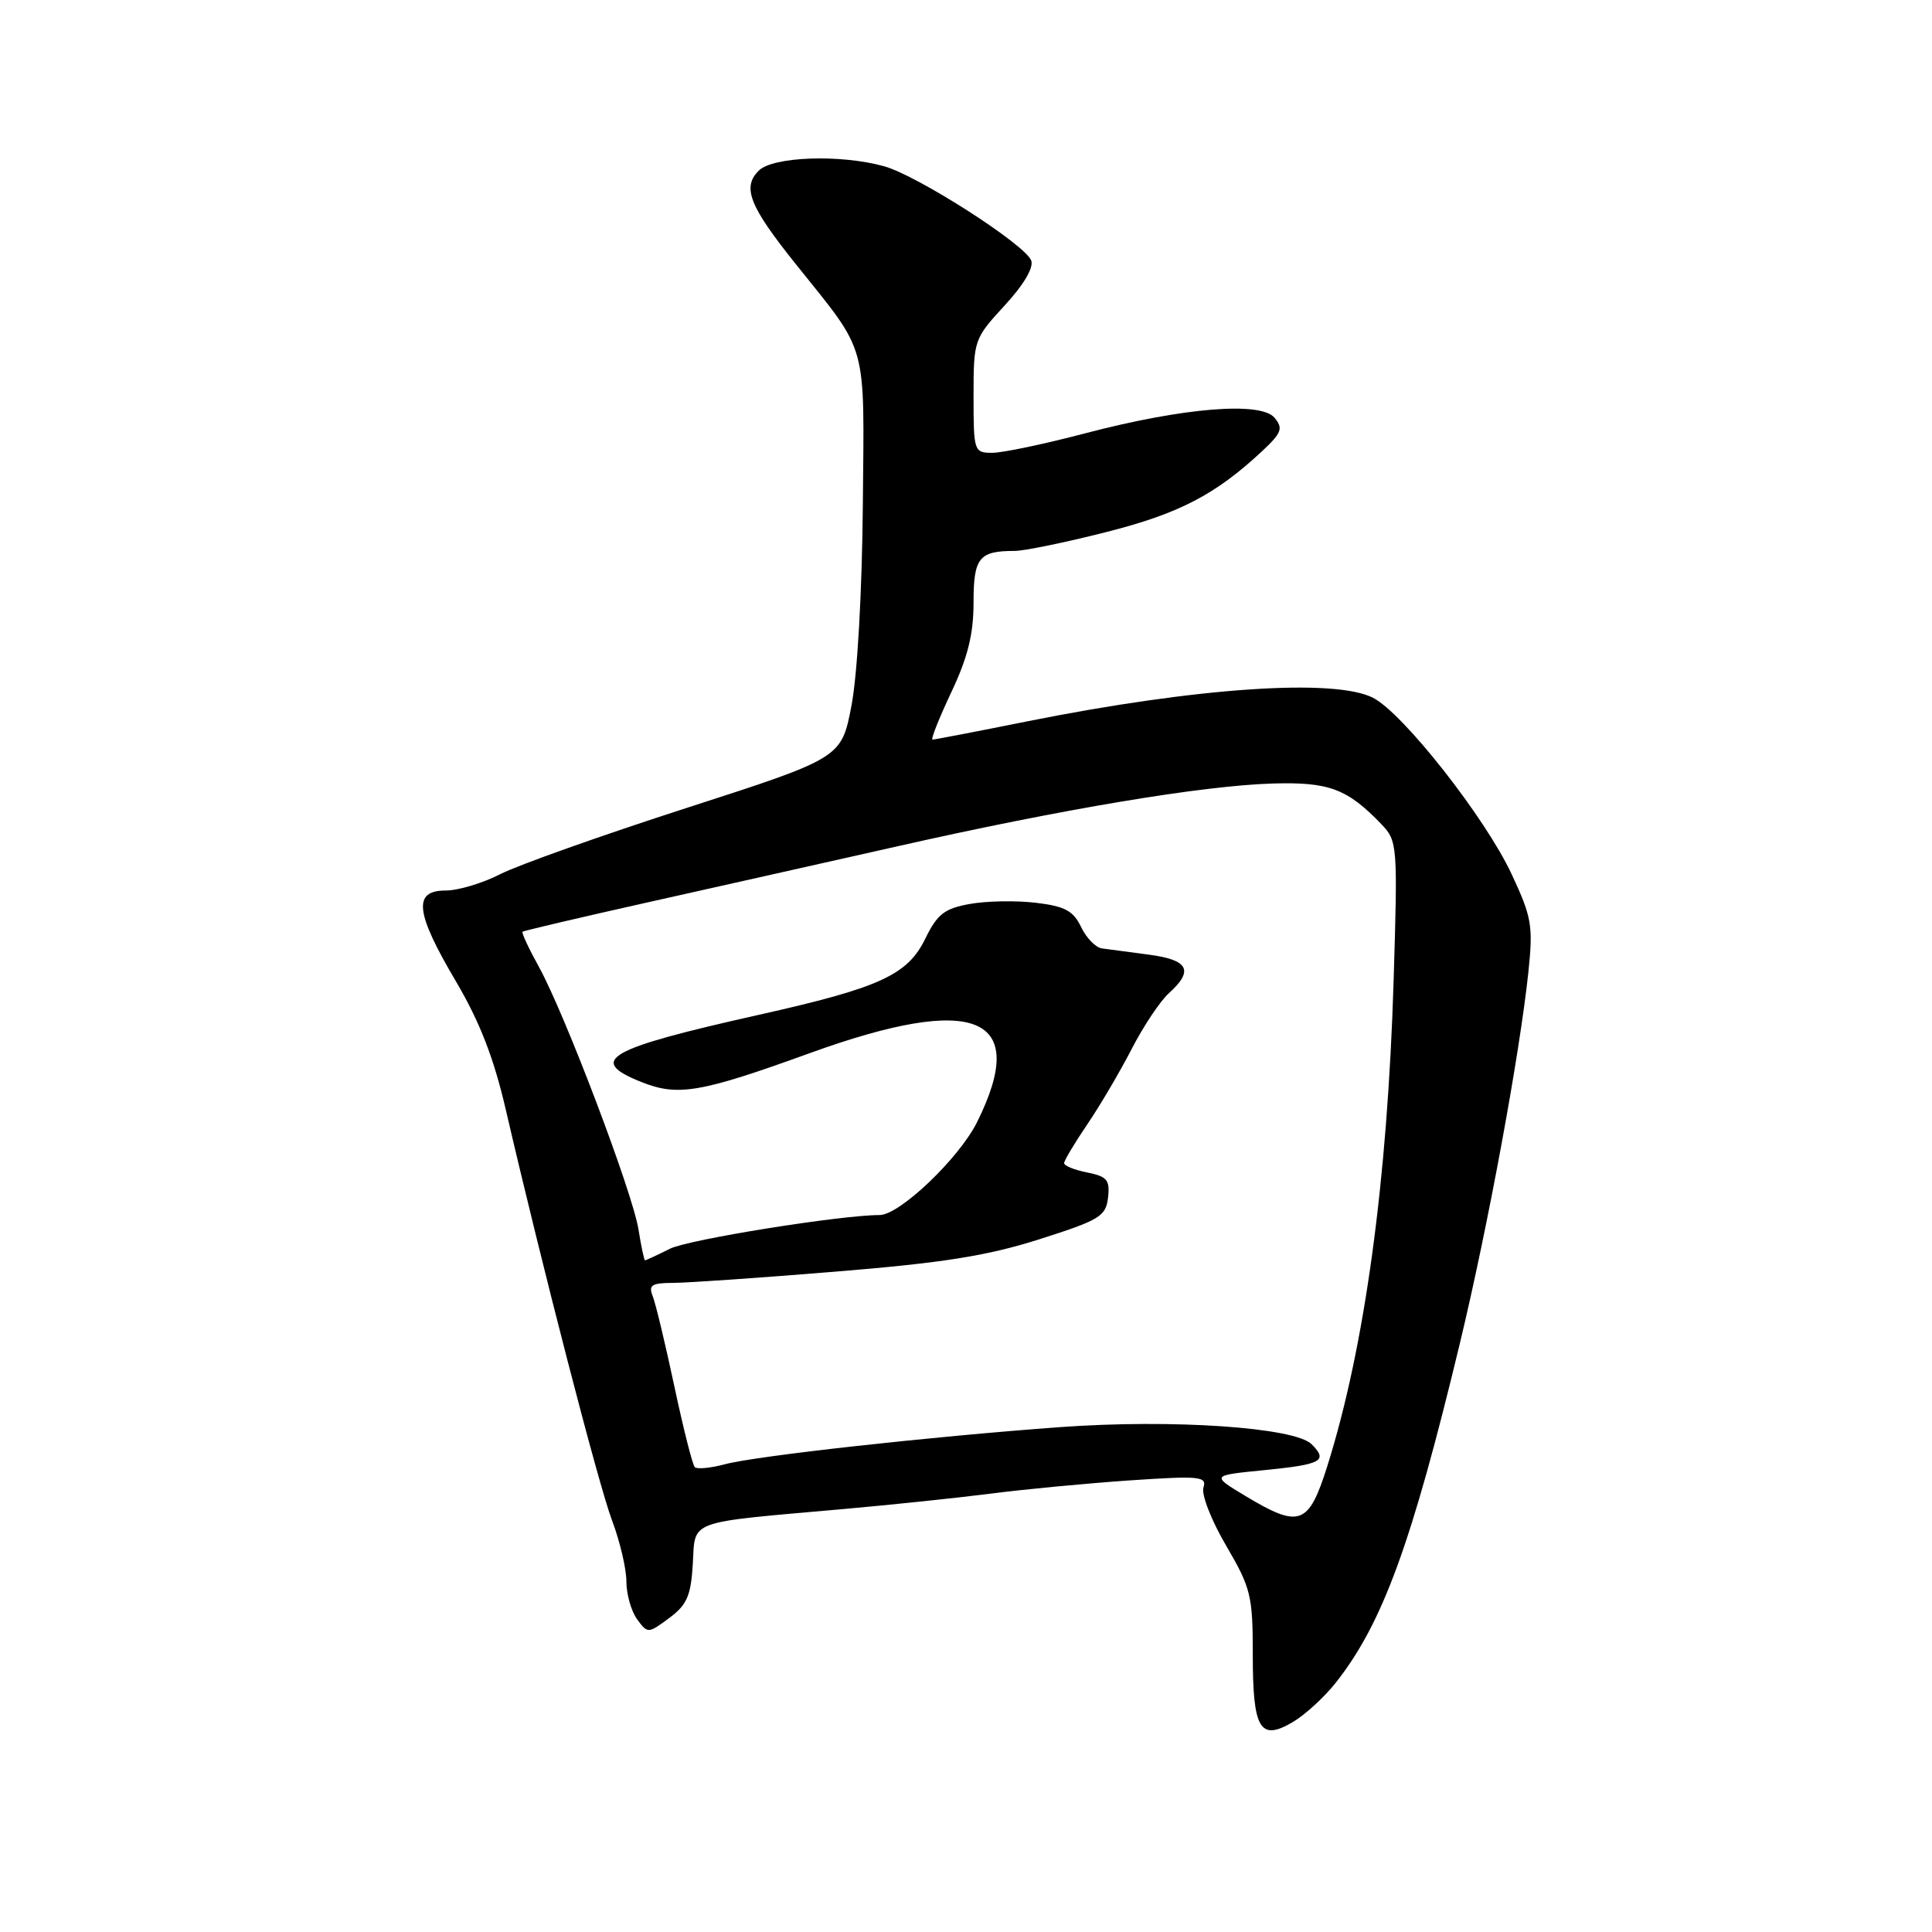 <?xml version="1.0" encoding="UTF-8" standalone="no"?>
<!DOCTYPE svg PUBLIC "-//W3C//DTD SVG 1.1//EN" "http://www.w3.org/Graphics/SVG/1.1/DTD/svg11.dtd" >
<svg xmlns="http://www.w3.org/2000/svg" xmlns:xlink="http://www.w3.org/1999/xlink" version="1.1" viewBox="0 0 256 256">
 <g >
 <path fill="currentColor"
d=" M 176.97 223.00 C 183.18 215.16 187.04 204.60 193.44 178.00 C 197.17 162.49 201.36 139.75 202.52 128.79 C 203.16 122.65 202.97 121.54 200.28 115.79 C 196.76 108.29 185.95 94.54 181.95 92.47 C 176.88 89.85 158.60 91.09 136.28 95.55 C 129.56 96.90 123.84 98.00 123.57 98.00 C 123.30 98.00 124.42 95.19 126.04 91.75 C 128.23 87.13 129.00 84.03 129.00 79.86 C 129.00 73.89 129.71 73.00 134.45 73.00 C 135.71 73.00 141.16 71.88 146.55 70.51 C 156.23 68.06 161.06 65.55 167.27 59.75 C 169.82 57.36 170.05 56.76 168.89 55.36 C 167.06 53.16 156.75 54.01 143.74 57.43 C 138.37 58.84 132.86 60.00 131.49 60.00 C 129.06 60.00 129.00 59.82 129.00 52.48 C 129.00 45.06 129.06 44.89 133.11 40.49 C 135.64 37.75 137.00 35.45 136.64 34.52 C 135.83 32.39 121.56 23.25 117.15 22.03 C 111.38 20.42 102.41 20.74 100.54 22.61 C 98.31 24.83 99.29 27.31 105.45 35.00 C 115.12 47.08 114.52 44.93 114.33 66.96 C 114.23 78.33 113.61 89.41 112.83 93.47 C 111.50 100.43 111.50 100.43 91.00 107.05 C 79.72 110.69 68.61 114.64 66.29 115.83 C 63.97 117.02 60.71 118.00 59.04 118.00 C 54.69 118.00 55.02 120.91 60.41 130.03 C 63.56 135.37 65.44 140.21 67.01 147.00 C 71.87 167.95 79.32 196.78 81.11 201.50 C 82.15 204.25 83.00 207.88 83.00 209.56 C 83.00 211.24 83.64 213.49 84.42 214.56 C 85.82 216.47 85.88 216.47 88.67 214.40 C 91.03 212.65 91.55 211.45 91.80 207.23 C 92.15 201.33 90.84 201.81 111.50 199.98 C 118.10 199.40 127.01 198.46 131.30 197.91 C 135.60 197.35 143.81 196.57 149.55 196.17 C 159.01 195.53 159.94 195.62 159.46 197.12 C 159.17 198.03 160.52 201.49 162.47 204.81 C 165.75 210.41 166.00 211.43 166.00 219.22 C 166.00 229.13 166.94 230.73 171.26 228.21 C 172.87 227.27 175.44 224.93 176.97 223.00 Z  M 165.00 198.21 C 160.50 195.50 160.50 195.50 167.34 194.82 C 175.14 194.05 176.01 193.59 173.80 191.37 C 171.55 189.13 155.36 188.02 140.50 189.10 C 123.53 190.33 100.12 192.92 96.06 194.02 C 94.16 194.53 92.36 194.70 92.06 194.40 C 91.76 194.09 90.54 189.27 89.35 183.67 C 88.16 178.08 86.87 172.71 86.49 171.75 C 85.90 170.29 86.35 170.00 89.14 169.99 C 90.99 169.99 100.68 169.32 110.69 168.50 C 124.93 167.34 130.79 166.41 137.69 164.22 C 145.71 161.67 146.53 161.17 146.82 158.70 C 147.09 156.36 146.70 155.89 144.07 155.36 C 142.38 155.03 141.00 154.47 141.00 154.12 C 141.01 153.78 142.38 151.47 144.06 149.00 C 145.74 146.53 148.39 142.03 149.95 139.00 C 151.51 135.97 153.73 132.64 154.89 131.60 C 158.22 128.59 157.49 127.19 152.25 126.50 C 149.64 126.15 146.83 125.78 146.01 125.67 C 145.19 125.56 143.94 124.29 143.25 122.83 C 142.22 120.68 141.10 120.08 137.24 119.62 C 134.63 119.31 130.70 119.38 128.50 119.78 C 125.15 120.38 124.19 121.13 122.61 124.37 C 120.25 129.21 116.58 130.88 100.50 134.48 C 80.37 138.99 77.76 140.49 84.98 143.37 C 89.82 145.31 92.80 144.80 107.29 139.55 C 129.28 131.59 136.50 134.57 129.46 148.70 C 127.07 153.50 119.20 161.00 116.55 161.00 C 111.40 161.00 91.22 164.24 88.78 165.46 C 87.08 166.31 85.59 167.00 85.47 167.00 C 85.35 167.00 84.96 165.15 84.60 162.89 C 83.81 157.99 74.84 134.32 71.40 128.10 C 70.06 125.68 69.09 123.59 69.24 123.46 C 69.38 123.33 76.70 121.61 85.50 119.64 C 94.30 117.67 109.38 114.29 119.00 112.12 C 140.79 107.20 159.33 104.10 168.63 103.82 C 176.11 103.60 178.53 104.51 183.07 109.24 C 185.17 111.44 185.21 112.02 184.66 130.00 C 183.85 156.46 180.83 178.54 175.88 194.25 C 173.40 202.12 172.21 202.55 165.00 198.21 Z "/>
</g>
</svg>